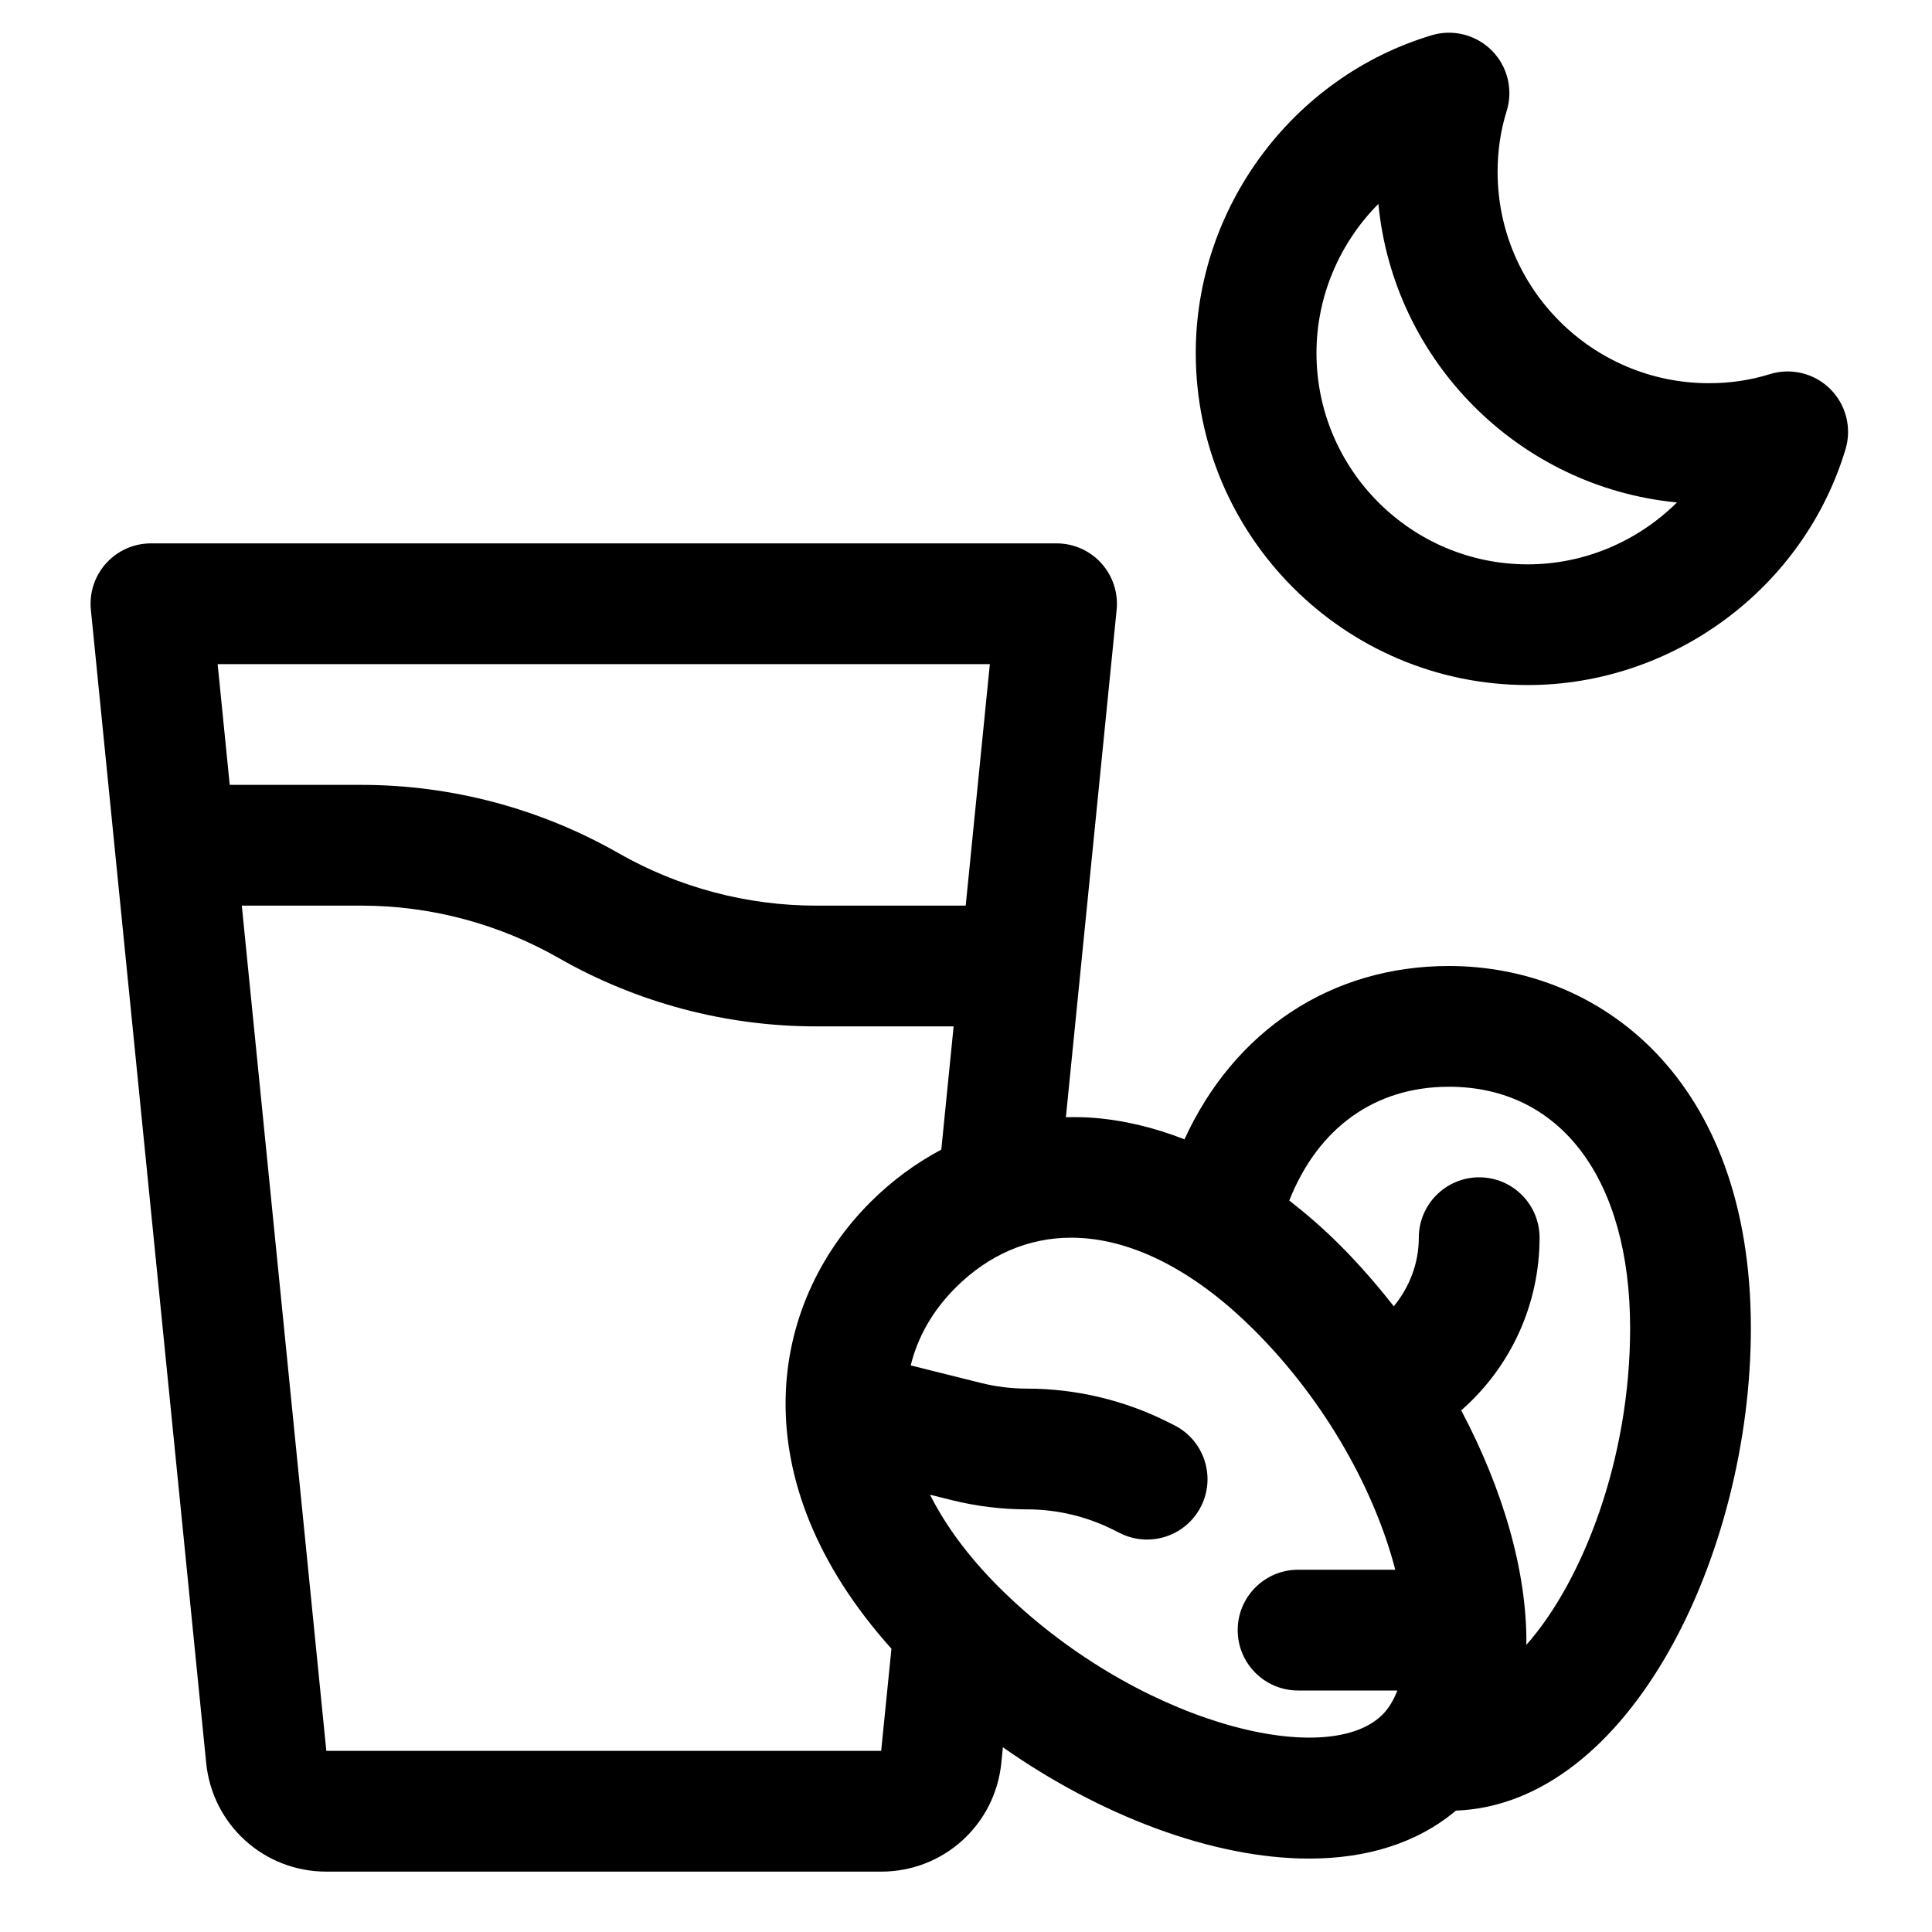 <?xml version="1.0" ?><svg style="enable-background:new 0 0 64 64;" version="1.1" viewBox="0 0 64 64" xml:space="preserve" xmlns="http://www.w3.org/2000/svg" xmlns:xlink="http://www.w3.org/1999/xlink"><g id="Layer_1"/><g id="Light"/><g id="Window"/><g id="Rub_el_hizb"/><g id="Muslimah"/><g id="Muslim"/><g id="Wudhu"/><g id="Praying_00000094592418709929368740000016989174723214131090_"/><g id="Praying"/><g id="Pray"/><g id="Ketupat"/><g id="Gift"/><g id="Oil_Lamp"/><g id="Tauhid"/><g id="Zakat"/><g id="Eat"/><g id="Oud"/><g id="Teapot"/><g id="Iftar"><g><path d="M48,32c-3.919,0-7.118,2.153-8.763,5.742c-1.018-0.399-2.047-0.643-3.075-0.717c-0.286-0.021-0.57-0.021-0.853-0.016    l1.681-16.81c0.056-0.562-0.128-1.122-0.508-1.541C36.104,18.239,35.565,18,35,18H5c-0.565,0-1.104,0.239-1.483,0.658    c-0.379,0.419-0.563,0.979-0.507,1.541l3.82,38.2C7.036,60.452,8.747,62,10.81,62h18.38c2.063,0,3.774-1.548,3.98-3.602    l0.052-0.518c3.194,2.245,6.933,3.689,10.149,3.688c1.866,0,3.552-0.492,4.858-1.589C53.998,59.761,58,51.468,58,44    C58,35.71,52.978,32,48,32z M32.79,22l-0.8,8h-4.959c-2.29,0-4.551-0.601-6.539-1.736C17.901,26.783,14.954,26,11.969,26H7.61    l-0.4-4H32.79z M10.81,58l-2.8-28h3.959c2.29,0,4.551,0.601,6.539,1.736C21.099,33.217,24.046,34,27.031,34h4.559l-0.408,4.082    c-0.846,0.45-1.64,1.031-2.354,1.746c-3.366,3.366-4.345,9.16,0.702,14.787L29.19,58H10.81z M33.069,52.555    c-1-1.001-1.75-2.026-2.261-3.041l0.709,0.177C32.339,49.896,33.184,50,34.028,50c0.981,0,1.964,0.232,2.841,0.671l0.236,0.118    C37.393,50.933,37.698,51,37.998,51c0.734,0,1.44-0.405,1.791-1.106c0.494-0.988,0.094-2.189-0.895-2.684l-0.236-0.118    C37.229,46.378,35.627,46,34.028,46c-0.519,0-1.037-0.064-1.541-0.19l-2.318-0.579c0.229-0.934,0.717-1.806,1.486-2.575    C32.743,41.568,34.061,41,35.485,41c0.129,0,0.26,0.005,0.391,0.014c1.85,0.133,3.812,1.189,5.679,3.055    c2.432,2.432,4.014,5.41,4.665,7.931H43c-1.104,0-2,0.896-2,2s0.896,2,2,2h3.29c-0.123,0.314-0.282,0.588-0.492,0.798    C43.928,58.667,37.561,57.045,33.069,52.555z M50.563,54.488c0.027-2.438-0.789-5.181-2.159-7.768C50.043,45.287,51,43.213,51,41    c0-1.104-0.896-2-2-2s-2,0.896-2,2c0,0.845-0.308,1.638-0.829,2.273c-0.56-0.716-1.157-1.4-1.789-2.032    c-0.545-0.545-1.105-1.029-1.673-1.473C43.665,37.359,45.543,36,48,36c3.701,0,6,3.065,6,8C54,48.369,52.415,52.394,50.563,54.488    z"/><path d="M60.625,12.882c-0.526-0.52-1.298-0.707-2.003-0.486c-0.632,0.198-1.31,0.298-2.012,0.298c-3.859,0-7-3.14-7-7    c0-0.703,0.101-1.38,0.299-2.013c0.221-0.706,0.033-1.477-0.486-2.003c-0.521-0.526-1.292-0.723-1.997-0.51    c-4.602,1.38-7.815,5.708-7.815,10.525c0,6.065,4.935,11,11,11c4.817,0,9.146-3.214,10.525-7.815    C61.348,14.171,61.151,13.403,60.625,12.882z M50.61,18.695c-3.859,0-7-3.14-7-7c0-1.887,0.773-3.655,2.051-4.941    c0.501,5.222,4.668,9.389,9.89,9.89C54.266,17.921,52.497,18.695,50.61,18.695z"/></g></g><g id="Dawn"/><g id="Infaq"/><g id="Sajadah"/><g id="Kaaba"/><g id="Mosque_00000003803682752247596670000011302116631847618953_"/><g id="Fasting"/><g id="Quran_00000024699989614576326310000007593149211605186702_"/><g id="Calendar"/><g id="Bedug"/><g id="Lantern"/><g id="Quran"/><g id="Mosque"/></svg>